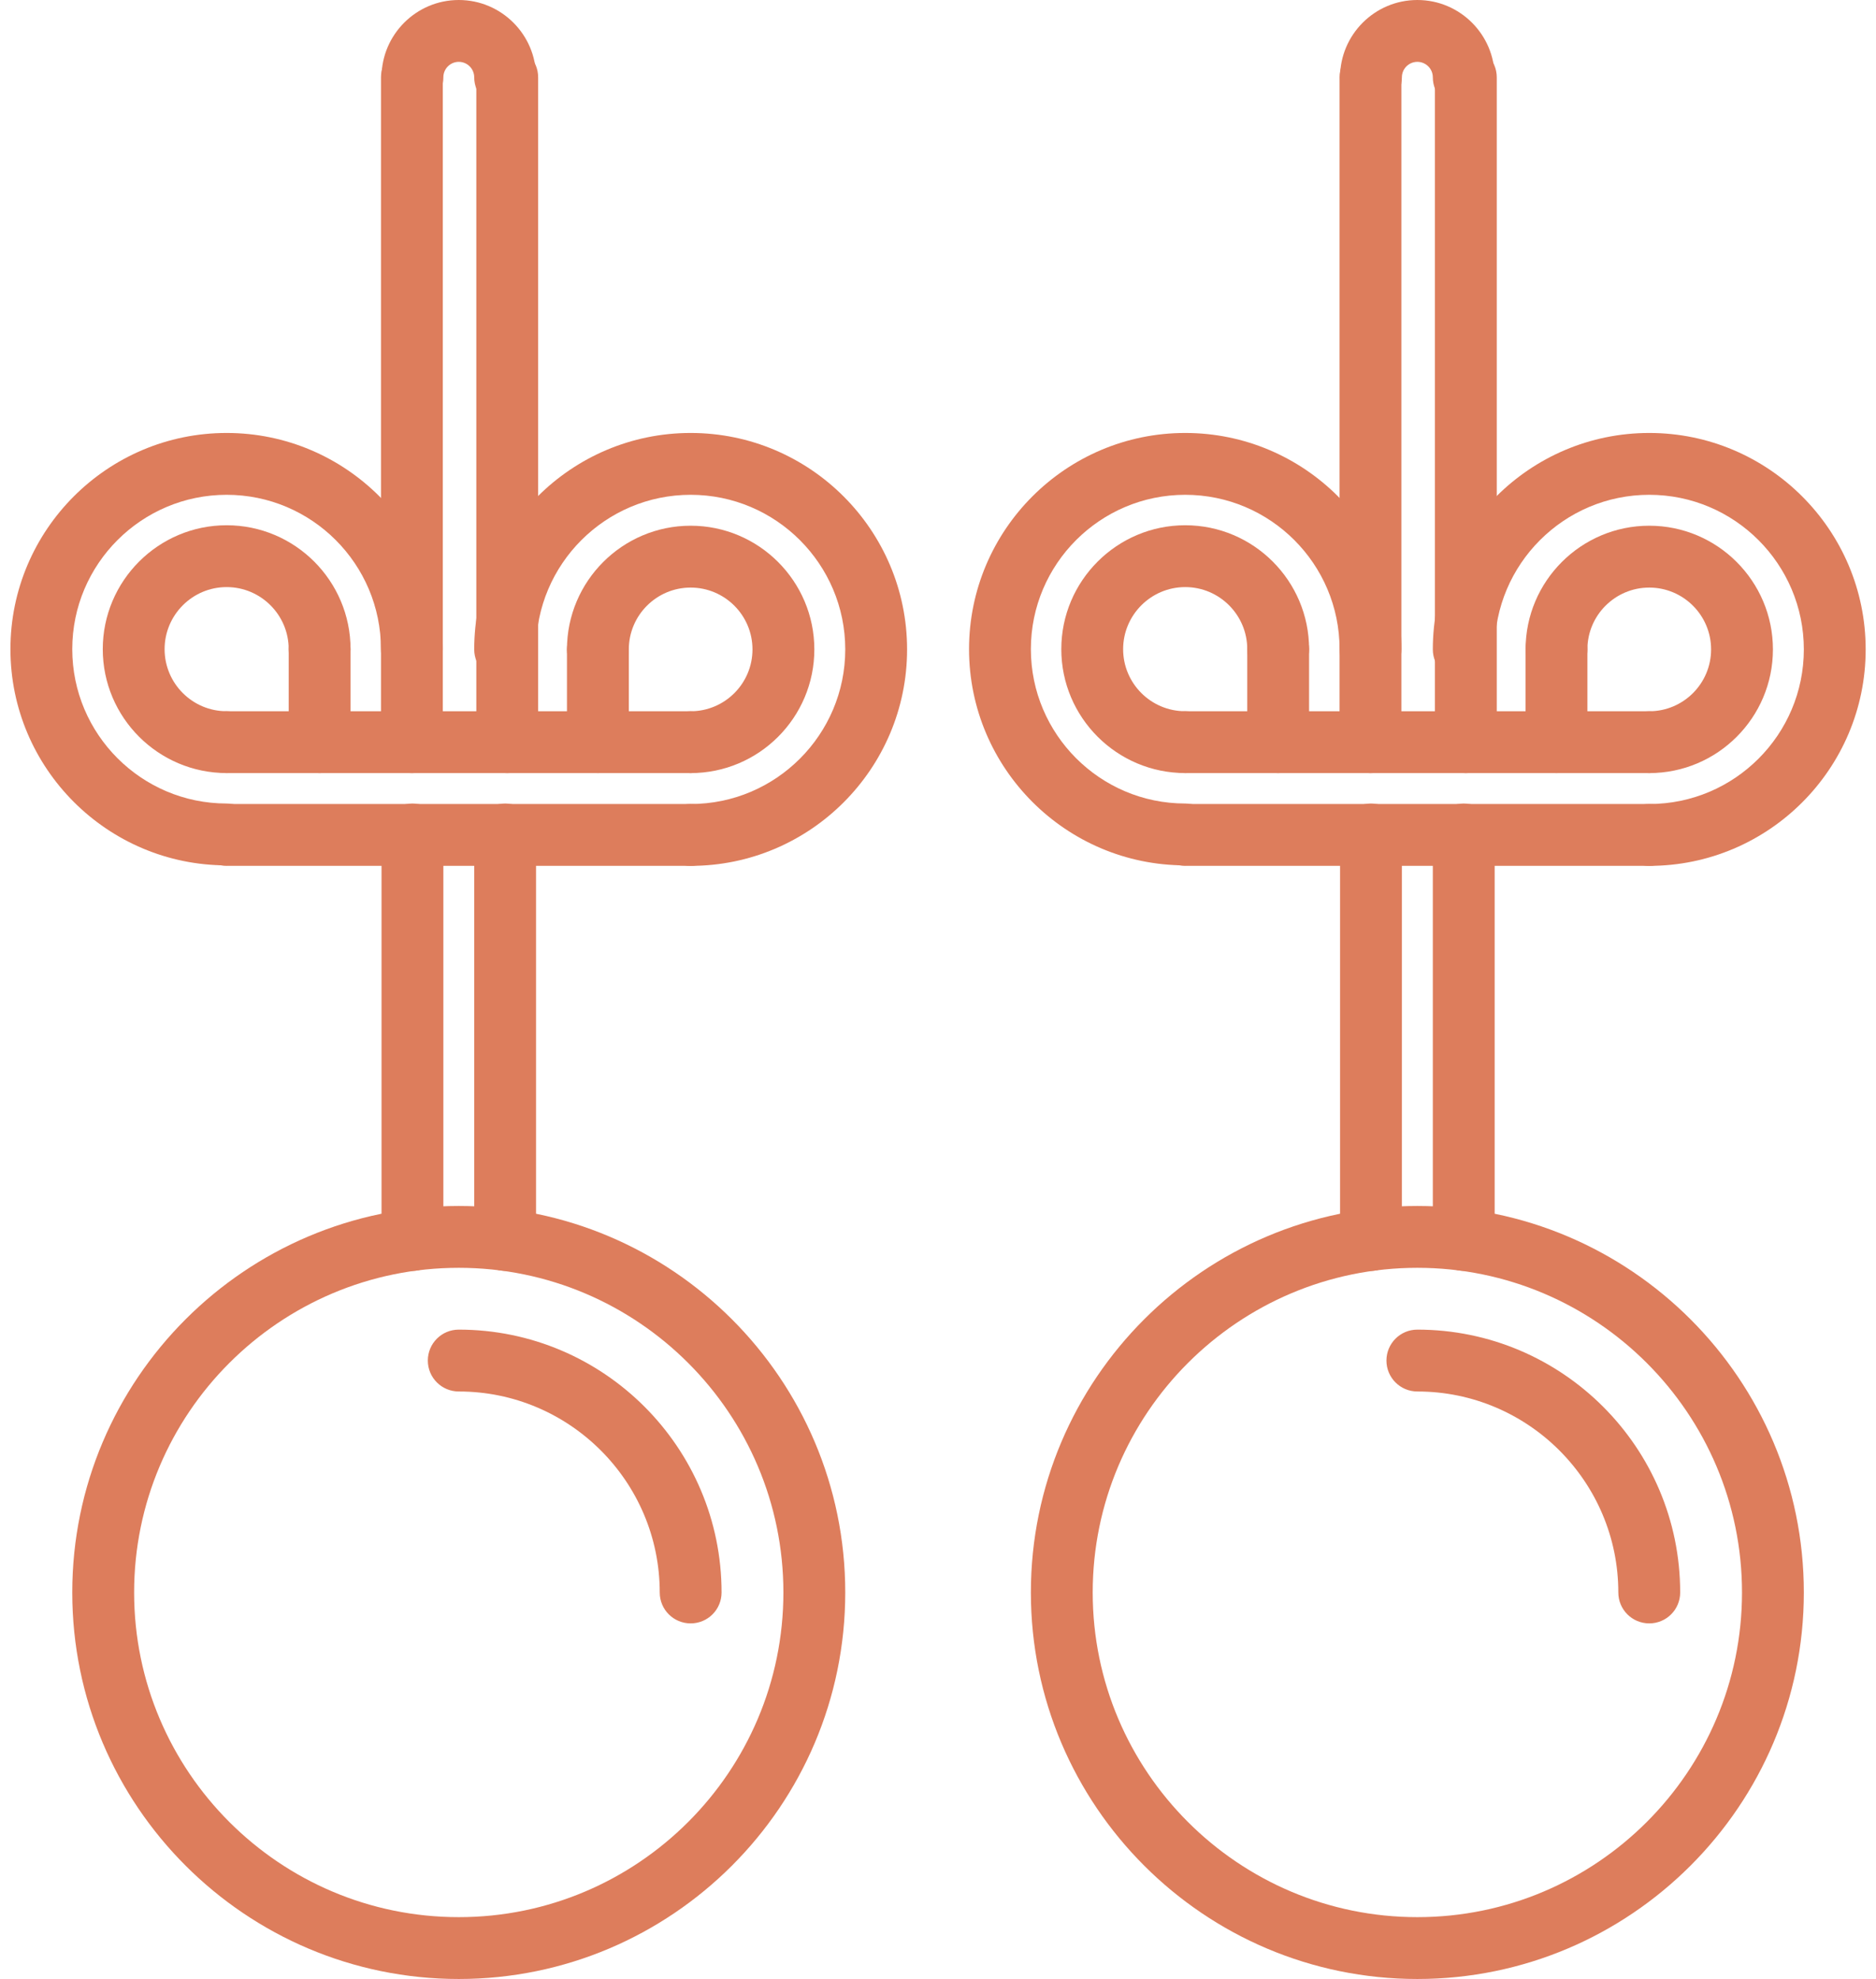 <svg width="73" height="77" viewBox="0 0 73 77" fill="none" xmlns="http://www.w3.org/2000/svg">
<path d="M17.852 77C9.558 77 2.812 70.254 2.812 61.961C2.812 53.669 9.558 46.923 17.852 46.923C26.145 46.923 32.891 53.669 32.891 61.961C32.891 70.254 26.145 77 17.852 77ZM17.852 49.329C10.885 49.329 5.219 54.996 5.219 61.961C5.219 68.927 10.885 74.594 17.852 74.594C24.818 74.594 30.484 68.927 30.484 61.961C30.484 54.996 24.818 49.329 17.852 49.329Z" fill="#DD7D5C"/>
<path d="M16.049 49.447C15.384 49.447 14.846 48.909 14.846 48.244V32.467C14.846 31.803 15.384 31.264 16.049 31.264C16.715 31.264 17.252 31.803 17.252 32.467V48.243C17.252 48.908 16.715 49.447 16.049 49.447Z" fill="#DD7D5C"/>
<path d="M19.656 49.447C18.991 49.447 18.453 48.909 18.453 48.244V32.467C18.453 31.803 18.991 31.264 19.656 31.264C20.322 31.264 20.859 31.803 20.859 32.467V48.243C20.859 48.908 20.322 49.447 19.656 49.447Z" fill="#DD7D5C"/>
<path d="M19.656 4.211C18.991 4.211 18.453 3.672 18.453 3.008C18.453 2.676 18.182 2.406 17.852 2.406C17.522 2.406 17.252 2.676 17.252 3.008C17.252 3.672 16.715 4.211 16.049 4.211C15.384 4.211 14.846 3.672 14.846 3.008C14.846 1.35 16.195 0 17.852 0C19.511 0 20.86 1.35 20.86 3.008C20.86 3.672 20.322 4.211 19.656 4.211Z" fill="#DD7D5C"/>
<path d="M8.819 33.67C4.181 33.67 0.406 29.896 0.406 25.258C0.406 20.62 4.181 16.846 8.819 16.846C13.457 16.846 17.231 20.62 17.231 25.258C17.231 25.922 16.693 26.462 16.027 26.462C15.363 26.462 14.824 25.922 14.824 25.258C14.824 21.946 12.131 19.252 8.819 19.252C5.506 19.252 2.812 21.946 2.812 25.258C2.812 28.57 5.506 31.264 8.819 31.264C9.484 31.264 10.022 31.803 10.022 32.467C10.022 33.132 9.484 33.67 8.819 33.67Z" fill="#DD7D5C"/>
<path d="M8.819 30.079C6.161 30.079 3.999 27.917 3.999 25.259C3.999 22.6 6.161 20.437 8.819 20.437C11.477 20.437 13.641 22.6 13.641 25.259C13.641 25.922 13.103 26.462 12.437 26.462C11.772 26.462 11.234 25.922 11.234 25.259C11.234 23.928 10.152 22.843 8.819 22.843C7.488 22.843 6.405 23.927 6.405 25.259C6.405 26.59 7.486 27.673 8.819 27.673C9.484 27.673 10.022 28.212 10.022 28.876C10.022 29.541 9.484 30.079 8.819 30.079Z" fill="#DD7D5C"/>
<path d="M26.875 33.69C26.209 33.69 25.672 33.151 25.672 32.487C25.672 31.823 26.209 31.283 26.875 31.283C30.192 31.283 32.891 28.585 32.891 25.268C32.891 21.951 30.192 19.252 26.875 19.252C23.558 19.252 20.859 21.951 20.859 25.268C20.859 25.932 20.322 26.471 19.656 26.471C18.991 26.471 18.453 25.932 18.453 25.268C18.453 20.624 22.232 16.846 26.875 16.846C31.518 16.846 35.297 20.624 35.297 25.268C35.297 29.912 31.518 33.69 26.875 33.69Z" fill="#DD7D5C"/>
<path d="M26.875 30.08C26.209 30.08 25.672 29.542 25.672 28.877C25.672 28.213 26.209 27.674 26.875 27.674C28.202 27.674 29.281 26.595 29.281 25.268C29.281 23.941 28.202 22.862 26.875 22.862C25.548 22.862 24.469 23.941 24.469 25.268C24.469 25.932 23.931 26.471 23.266 26.471C22.6 26.471 22.062 25.932 22.062 25.268C22.062 22.614 24.221 20.455 26.875 20.455C29.529 20.455 31.688 22.614 31.688 25.268C31.688 27.922 29.529 30.08 26.875 30.08Z" fill="#DD7D5C"/>
<path d="M26.875 30.08H8.819C8.153 30.08 7.616 29.542 7.616 28.877C7.616 28.213 8.153 27.674 8.819 27.674H26.875C27.541 27.674 28.078 28.213 28.078 28.877C28.078 29.542 27.541 30.08 26.875 30.08Z" fill="#DD7D5C"/>
<path d="M26.875 33.69H8.819C8.153 33.69 7.616 33.151 7.616 32.487C7.616 31.823 8.153 31.283 8.819 31.283H26.875C27.541 31.283 28.078 31.823 28.078 32.487C28.078 33.151 27.541 33.69 26.875 33.69Z" fill="#DD7D5C"/>
<path d="M23.266 30.079C22.6 30.079 22.062 29.54 22.062 28.876V25.268C22.062 24.604 22.6 24.065 23.266 24.065C23.931 24.065 24.469 24.604 24.469 25.268V28.876C24.469 29.54 23.931 30.079 23.266 30.079Z" fill="#DD7D5C"/>
<path d="M16.028 30.081C15.363 30.081 14.825 29.542 14.825 28.877V3.008C14.825 2.344 15.363 1.805 16.028 1.805C16.693 1.805 17.231 2.344 17.231 3.008V28.877C17.231 29.542 16.693 30.081 16.028 30.081Z" fill="#DD7D5C"/>
<path d="M19.738 30.081C19.073 30.081 18.535 29.542 18.535 28.877V3.008C18.535 2.344 19.073 1.805 19.738 1.805C20.403 1.805 20.941 2.344 20.941 3.008V28.877C20.941 29.542 20.403 30.081 19.738 30.081Z" fill="#DD7D5C"/>
<path d="M12.438 30.08C11.772 30.08 11.234 29.542 11.234 28.877V25.259C11.234 24.594 11.772 24.055 12.438 24.055C13.103 24.055 13.641 24.594 13.641 25.259V28.877C13.641 29.542 13.103 30.08 12.438 30.08Z" fill="#DD7D5C"/>
<path d="M26.875 63.164C26.209 63.164 25.672 62.627 25.672 61.961C25.672 57.649 22.163 54.141 17.852 54.141C17.186 54.141 16.648 53.603 16.648 52.938C16.648 52.272 17.186 51.734 17.852 51.734C23.491 51.734 28.078 56.322 28.078 61.961C28.078 62.627 27.541 63.164 26.875 63.164Z" fill="#DD7D5C"/>
<path d="M55.153 77C46.86 77 40.114 70.254 40.114 61.961C40.114 53.669 46.86 46.923 55.153 46.923C63.446 46.923 70.192 53.669 70.192 61.961C70.192 70.254 63.446 77 55.153 77ZM55.153 49.329C48.187 49.329 42.52 54.996 42.52 61.961C42.52 68.927 48.187 74.594 55.153 74.594C62.119 74.594 67.786 68.927 67.786 61.961C67.786 54.996 62.119 49.329 55.153 49.329Z" fill="#DD7D5C"/>
<path d="M53.348 49.447C52.683 49.447 52.145 48.909 52.145 48.244V32.467C52.145 31.803 52.683 31.264 53.348 31.264C54.014 31.264 54.551 31.803 54.551 32.467V48.243C54.551 48.908 54.014 49.447 53.348 49.447Z" fill="#DD7D5C"/>
<path d="M56.958 49.447C56.293 49.447 55.755 48.909 55.755 48.244V32.467C55.755 31.803 56.293 31.264 56.958 31.264C57.623 31.264 58.161 31.803 58.161 32.467V48.243C58.161 48.908 57.623 49.447 56.958 49.447Z" fill="#DD7D5C"/>
<path d="M56.958 4.211C56.293 4.211 55.755 3.672 55.755 3.008C55.755 2.676 55.484 2.406 55.153 2.406C54.822 2.406 54.551 2.676 54.551 3.008C54.551 3.672 54.014 4.211 53.348 4.211C52.683 4.211 52.145 3.672 52.145 3.008C52.145 1.35 53.494 0 55.153 0C56.812 0 58.161 1.35 58.161 3.008C58.161 3.672 57.623 4.211 56.958 4.211Z" fill="#DD7D5C"/>
<path d="M46.12 33.67C41.482 33.67 37.708 29.896 37.708 25.258C37.708 20.62 41.482 16.846 46.12 16.846C50.758 16.846 54.532 20.62 54.532 25.258C54.532 25.922 53.995 26.462 53.329 26.462C52.664 26.462 52.126 25.922 52.126 25.258C52.126 21.946 49.432 19.252 46.12 19.252C42.808 19.252 40.114 21.946 40.114 25.258C40.114 28.57 42.808 31.264 46.12 31.264C46.785 31.264 47.323 31.803 47.323 32.467C47.323 33.132 46.785 33.67 46.12 33.67Z" fill="#DD7D5C"/>
<path d="M46.12 30.079C43.462 30.079 41.298 27.917 41.298 25.259C41.298 22.6 43.462 20.437 46.12 20.437C48.778 20.437 50.94 22.6 50.94 25.259C50.94 25.922 50.402 26.462 49.737 26.462C49.072 26.462 48.534 25.922 48.534 25.259C48.534 23.928 47.452 22.843 46.12 22.843C44.789 22.843 43.704 23.927 43.704 25.259C43.704 26.59 44.787 27.673 46.12 27.673C46.785 27.673 47.324 28.212 47.324 28.876C47.324 29.541 46.785 30.079 46.12 30.079Z" fill="#DD7D5C"/>
<path d="M64.177 33.69C63.511 33.69 62.973 33.151 62.973 32.487C62.973 31.823 63.511 31.283 64.177 31.283C67.494 31.283 70.192 28.585 70.192 25.268C70.192 21.951 67.494 19.252 64.177 19.252C60.86 19.252 58.161 21.951 58.161 25.268C58.161 25.932 57.623 26.471 56.958 26.471C56.293 26.471 55.755 25.932 55.755 25.268C55.755 20.624 59.534 16.846 64.177 16.846C68.819 16.846 72.598 20.624 72.598 25.268C72.598 29.912 68.819 33.69 64.177 33.69Z" fill="#DD7D5C"/>
<path d="M64.177 30.08C63.511 30.08 62.973 29.542 62.973 28.877C62.973 28.213 63.511 27.674 64.177 27.674C65.504 27.674 66.583 26.595 66.583 25.268C66.583 23.941 65.504 22.862 64.177 22.862C62.849 22.862 61.77 23.941 61.77 25.268C61.77 25.932 61.233 26.471 60.567 26.471C59.902 26.471 59.364 25.932 59.364 25.268C59.364 22.614 61.522 20.455 64.177 20.455C66.831 20.455 68.989 22.614 68.989 25.268C68.989 27.922 66.831 30.08 64.177 30.08Z" fill="#DD7D5C"/>
<path d="M64.177 30.08H46.12C45.455 30.08 44.917 29.542 44.917 28.877C44.917 28.213 45.455 27.674 46.12 27.674H64.177C64.842 27.674 65.38 28.213 65.38 28.877C65.38 29.542 64.842 30.08 64.177 30.08Z" fill="#DD7D5C"/>
<path d="M64.177 33.69H46.12C45.455 33.69 44.917 33.151 44.917 32.487C44.917 31.823 45.455 31.283 46.12 31.283H64.177C64.842 31.283 65.38 31.823 65.38 32.487C65.38 33.151 64.842 33.69 64.177 33.69Z" fill="#DD7D5C"/>
<path d="M60.567 30.079C59.902 30.079 59.364 29.54 59.364 28.876V25.268C59.364 24.604 59.902 24.065 60.567 24.065C61.233 24.065 61.77 24.604 61.77 25.268V28.876C61.77 29.54 61.233 30.079 60.567 30.079Z" fill="#DD7D5C"/>
<path d="M53.329 30.081C52.664 30.081 52.126 29.542 52.126 28.877V3.008C52.126 2.344 52.664 1.805 53.329 1.805C53.995 1.805 54.532 2.344 54.532 3.008V28.877C54.532 29.542 53.995 30.081 53.329 30.081Z" fill="#DD7D5C"/>
<path d="M57.04 30.081C56.374 30.081 55.836 29.542 55.836 28.877V3.008C55.836 2.344 56.374 1.805 57.04 1.805C57.705 1.805 58.243 2.344 58.243 3.008V28.877C58.243 29.542 57.705 30.081 57.04 30.081Z" fill="#DD7D5C"/>
<path d="M49.737 30.08C49.072 30.08 48.534 29.542 48.534 28.877V25.259C48.534 24.594 49.072 24.055 49.737 24.055C50.402 24.055 50.94 24.594 50.94 25.259V28.877C50.94 29.542 50.402 30.08 49.737 30.08Z" fill="#DD7D5C"/>
<path d="M64.177 63.164C63.511 63.164 62.973 62.627 62.973 61.961C62.973 57.649 59.465 54.141 55.153 54.141C54.488 54.141 53.95 53.603 53.95 52.938C53.95 52.272 54.488 51.734 55.153 51.734C60.792 51.734 65.38 56.322 65.38 61.961C65.38 62.627 64.842 63.164 64.177 63.164Z" fill="#DD7D5C"/>
</svg>
